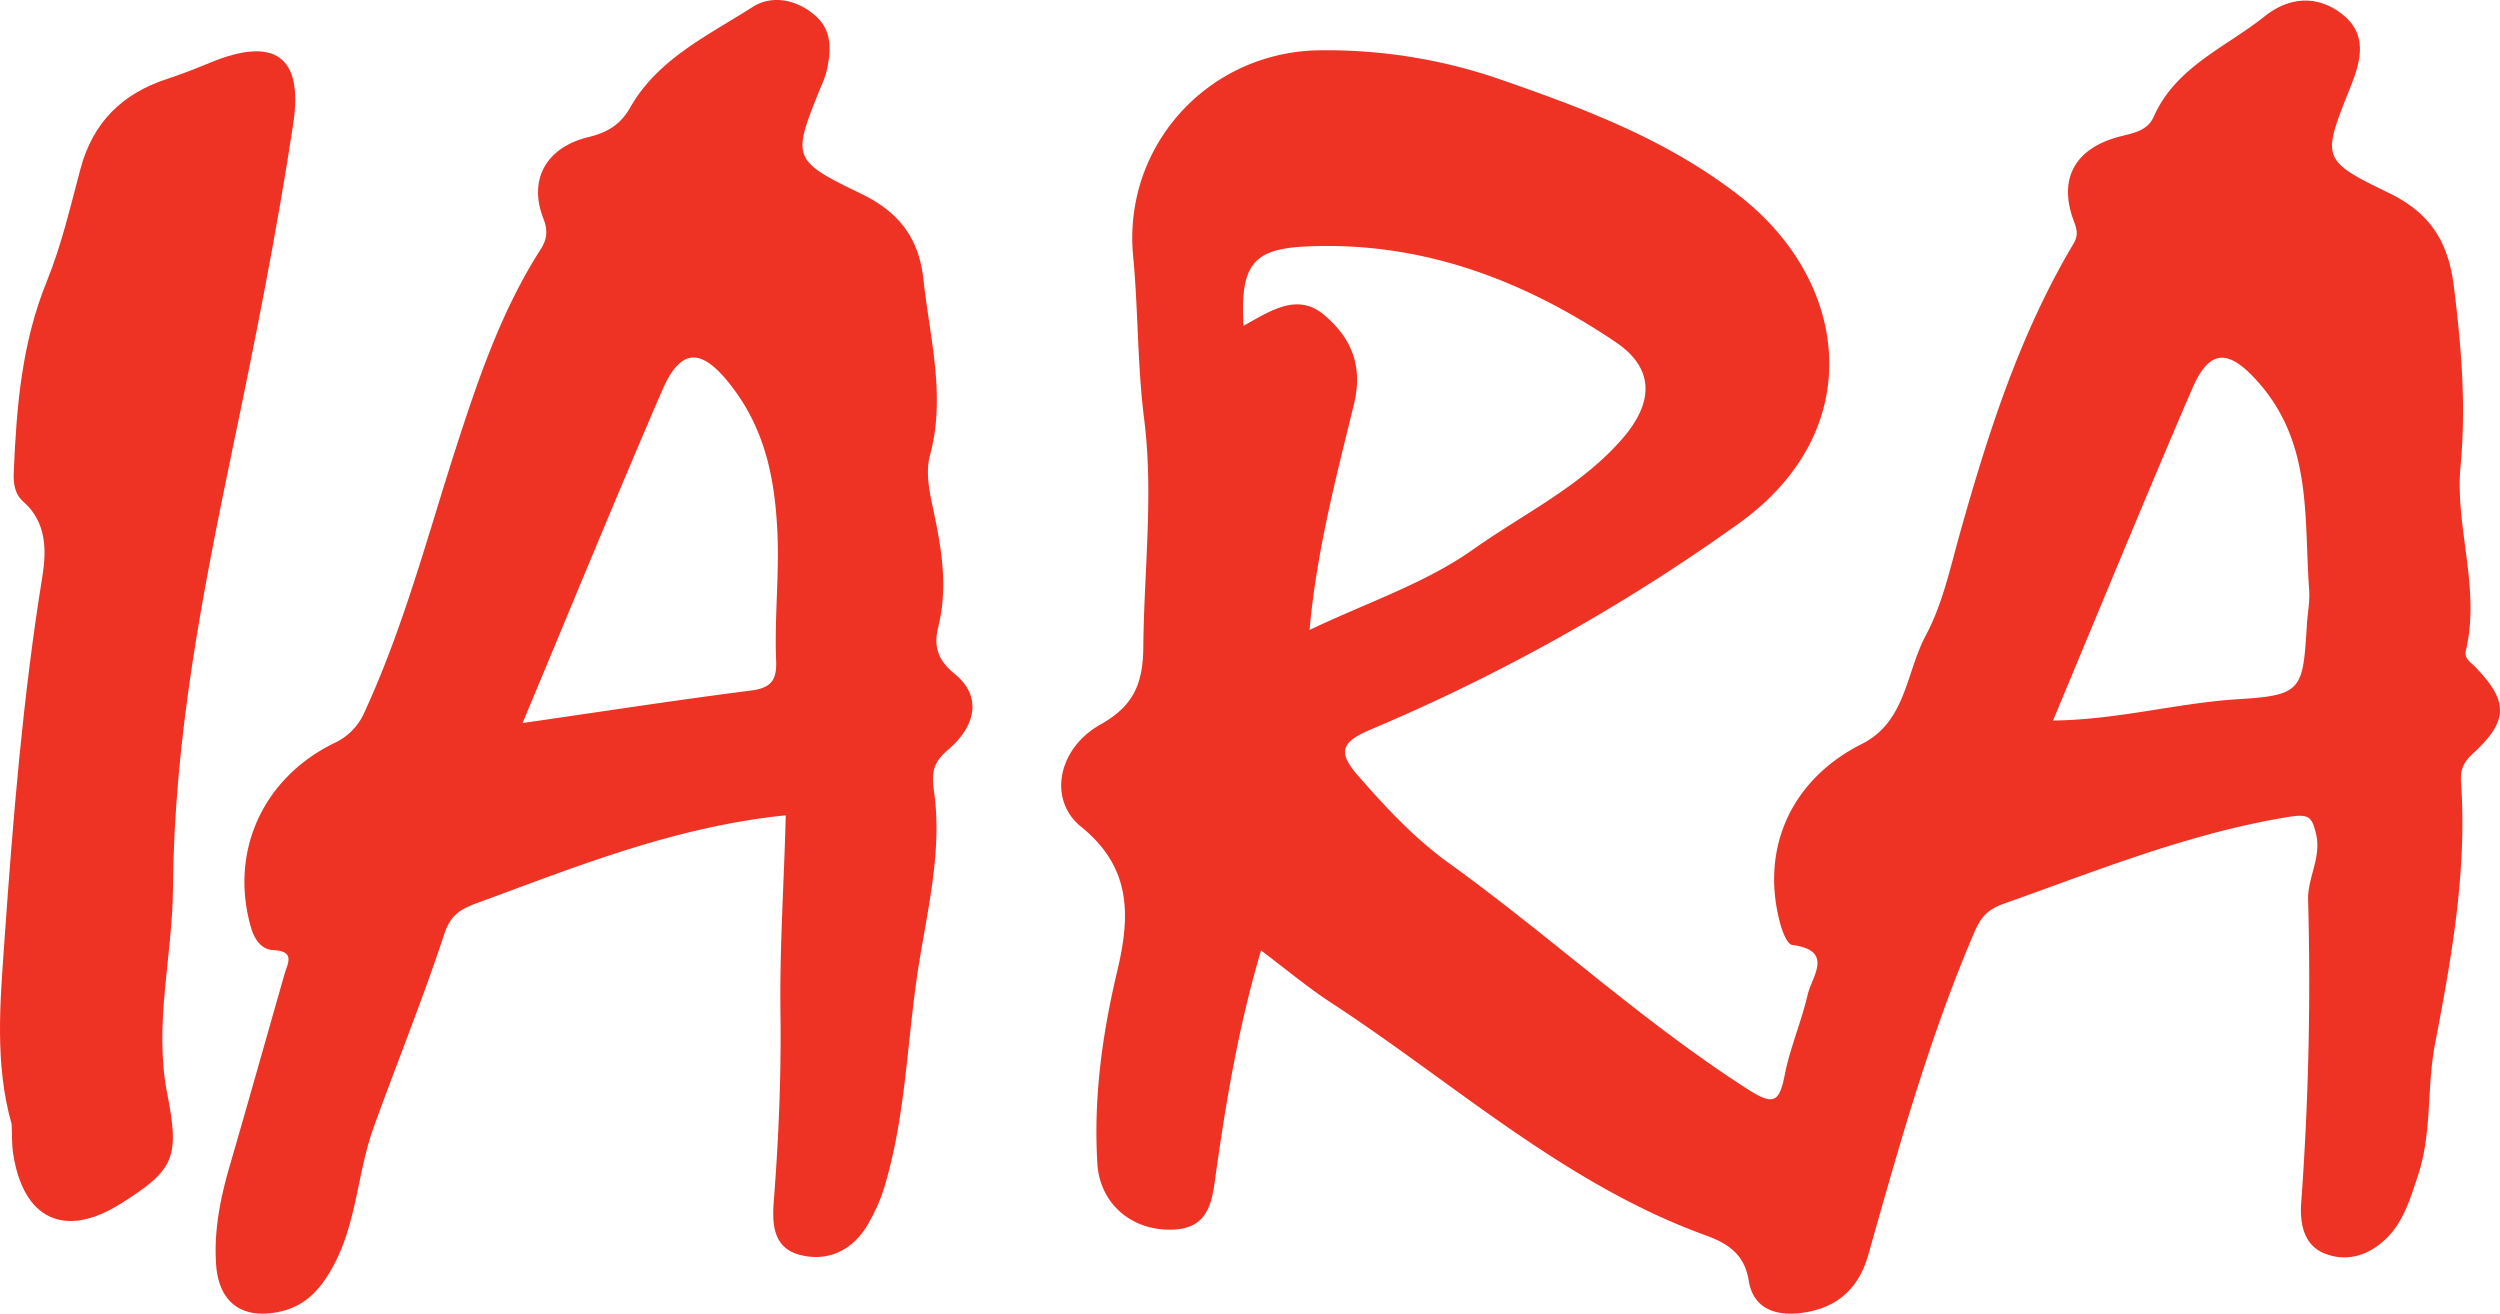 <svg xmlns="http://www.w3.org/2000/svg" viewBox="0 0 920.17 483.54"><defs><style>.cls-1{fill:#ee3224;}</style></defs><g id="Layer_2" data-name="Layer 2"><g id="Layer_1-2" data-name="Layer 1"><path class="cls-1" d="M911.08,245.49c-1.79-1.85-4.19-3-3.44-6.2,5.36-22.82-4.07-45.42-2-67.64,2.12-22.55.29-44.12-2.45-66.23-2.05-16.53-8.78-27.11-24.09-34.48-24.85-12-24.42-12.76-14.08-38.63,3.79-9.47,6.72-19.45-2.84-27C853-2,842.52-1.15,833.56,6c-14.34,11.45-32.68,18.57-40.83,36.93-2.44,5.5-8,6.1-12.91,7.43-16.2,4.36-22.39,15.63-16.43,31.22,1.27,3.31,1.47,5.32-.34,8.36-19.61,33-31.19,69.16-41.52,105.83-3.63,12.91-6.48,26.47-12.71,38.1-7.27,13.55-7.25,31.78-23.52,39.95-25.94,13-37.63,38.47-30,66.34.77,2.84,2.56,7.41,4.34,7.64,15.56,2.05,7.26,11.58,5.72,18.24-2.32,10-6.49,19.6-8.47,29.65-2,10.27-4.28,11.19-13.58,5.24-38.87-24.9-72.68-56.35-110-83.23-12.82-9.25-23.23-20.49-33.48-32.22-7.64-8.76-6.19-12.42,4.9-17.06A698.92,698.92,0,0,0,639.53,193c48.41-34.35,41.14-89.14,1.18-120.53-26.22-20.59-56.6-32.15-87.14-42.76a195.51,195.51,0,0,0-68.5-11.19c-40.86.91-71.82,35.52-68,75.75,1.9,19.88,1.52,39.89,4.05,59.88,3.51,27.82-.06,56-.3,84-.12,13.48-3.58,21.7-15.75,28.5-15.68,8.77-19.48,27.67-7.15,37.65,18.73,15.17,18.09,32.95,13.29,53.16-5.52,23.25-8.78,46.87-7.3,70.85.91,14.58,12.3,24.49,27.06,24.3,14.61-.19,15.19-11,16.69-21.61,3.81-26.92,8.36-53.7,16.48-81.16,9.34,7,17.29,13.68,25.92,19.31,45.29,29.58,85.88,66.76,137.83,85.57,8.24,3,14.22,7,15.77,16.69,1.62,10.17,9.76,12.94,18.74,11.92,12.89-1.47,21.52-8.27,25.24-21.41,11.34-40.09,22.53-80.23,39-118.67,2.51-5.85,5-8.54,11.06-10.68,34.45-12.22,68.31-26,104.76-31.9,7.4-1.21,8.52.06,10,6.25,2.08,8.66-3.14,16.05-2.92,24.27A1114.25,1114.25,0,0,1,847,442.65c-.53,7.2.7,15.45,8.41,18.63,8.28,3.41,16.5.82,22.91-5.43S887.22,441,890,432.56c5.22-15.74,3.19-32.34,6.23-48.2,6.13-31.91,11.84-63.77,9.6-96.45-.3-4.46.74-7.2,4.33-10.51C923.38,265.24,923.31,258.2,911.08,245.49ZM482,231.87c2.65-29.2,9.78-56.18,16.35-83.13,3.5-14.4-1.27-24.72-11.13-32.94-9.69-8.08-19.47-1.5-29.53,4.14-1.18-21.73,3-28.12,22-29.16,42.41-2.29,80.48,11.86,115,35.15,14.4,9.71,14.06,22.27,2.29,35.73-15.26,17.46-36.28,27.48-54.73,40.54C524.57,214.74,503,221.84,482,231.87Zm367.12-2.24c-1.53,23.82-1.38,26.3-24.77,27.68-22.63,1.34-44.54,7.61-68.71,7.9,17.47-41.81,34-82.16,51.24-122.16,6.56-15.2,13.75-14.52,24.77-1.84,19.52,22.46,16.35,49.73,18.28,76C850.22,221.32,849.38,225.49,849.11,229.63Z"/><path class="cls-1" d="M351.34,248c-6.75-5.47-7.58-10.86-6-17.23,3.77-15.17,1.07-29.71-2.1-44.47-1.28-6-2.53-12.77-1-18.44,6-22,0-43.23-2.31-64.76-1.64-15.22-8.75-24.92-23.06-31.83C291.17,58.89,291.6,58,302.13,32a37.85,37.85,0,0,0,2.12-5.81c1.63-7.32,2.21-14.74-4-20.27C293.41-.23,284.17-2,277,2.57,260.65,13.06,242.14,21.65,232,39.51c-3.78,6.65-8.78,9.37-15.6,11C201,54.32,194.42,66.15,200,80.45c1.72,4.4,1.41,7.56-1.1,11.48-14,21.86-22.43,46.3-30.34,70.63-10.83,33.34-19.57,67.32-34.31,99.35a22.2,22.2,0,0,1-11.33,11.64c-26.43,13-38.5,40.2-30.53,67.86,1.26,4.37,3.84,8.1,8.18,8.3,8.3.39,5.28,4.89,4.1,9-6.66,23.33-13.22,46.7-20,70-3.51,12-6,24.14-5.13,36.7.94,14,9.59,20.33,23.24,17.41,9.39-2,14.86-7.85,19.49-16.12,9.1-16.24,9.16-34.89,15.28-51.82,8.58-23.75,18.1-47.19,26-71.17,2.38-7.22,6.28-9.21,12.45-11.48,36.27-13.3,72.12-27.9,113.2-32.15-.56,24-2.28,48.39-1.94,72.77.31,22.54-.63,45.57-2.39,68.32-.64,8.17-.93,17.88,9.36,20.66,9.81,2.65,18.71-1.14,24.33-9.76A63.53,63.53,0,0,0,326,435.23c7.62-26.29,7.92-53.78,12.26-80.63,3.36-20.81,8.52-42,5.53-63.24-1-7.27-.28-10.76,5.23-15.44C358.45,267.9,362.15,256.78,351.34,248Zm-65.67-4.87c.26,6.87-1.51,10-9,11-27.88,3.56-55.66,7.86-84.33,12,17.55-42,34.08-82.35,51.36-122.4,6.92-16,14.61-15.81,25.54-1.61,11.9,15.47,15.72,32.6,16.8,51.91C287,210.55,285,226.81,285.67,243.16Z"/><path class="cls-1" d="M85.76,164.38C94,124.93,101.88,85.44,107.92,45.64c3.8-25.07-6.93-32.36-30.61-22.56-5.23,2.17-10.52,4.24-15.9,6-16.48,5.41-27.22,16-31.77,33-3.72,13.93-7,28.14-12.39,41.42-9.2,22.55-11.15,46-12.17,69.82-.18,4.23.07,8.31,3.58,11.4,8.44,7.43,8.46,17.71,7,27.06C8.45,256.19,4.82,300.87,1.68,345.67c-1.6,22.95-3.74,45.66,2.62,68.15.17,3.6,0,7.25.54,10.79C8.57,448.9,23.87,456,44.49,443c19.71-12.37,21.68-17,17.07-40.4-5-25.44,1.93-50.52,2.11-75.66C64.06,271.64,74.6,218,85.76,164.38Z"/></g></g></svg>
